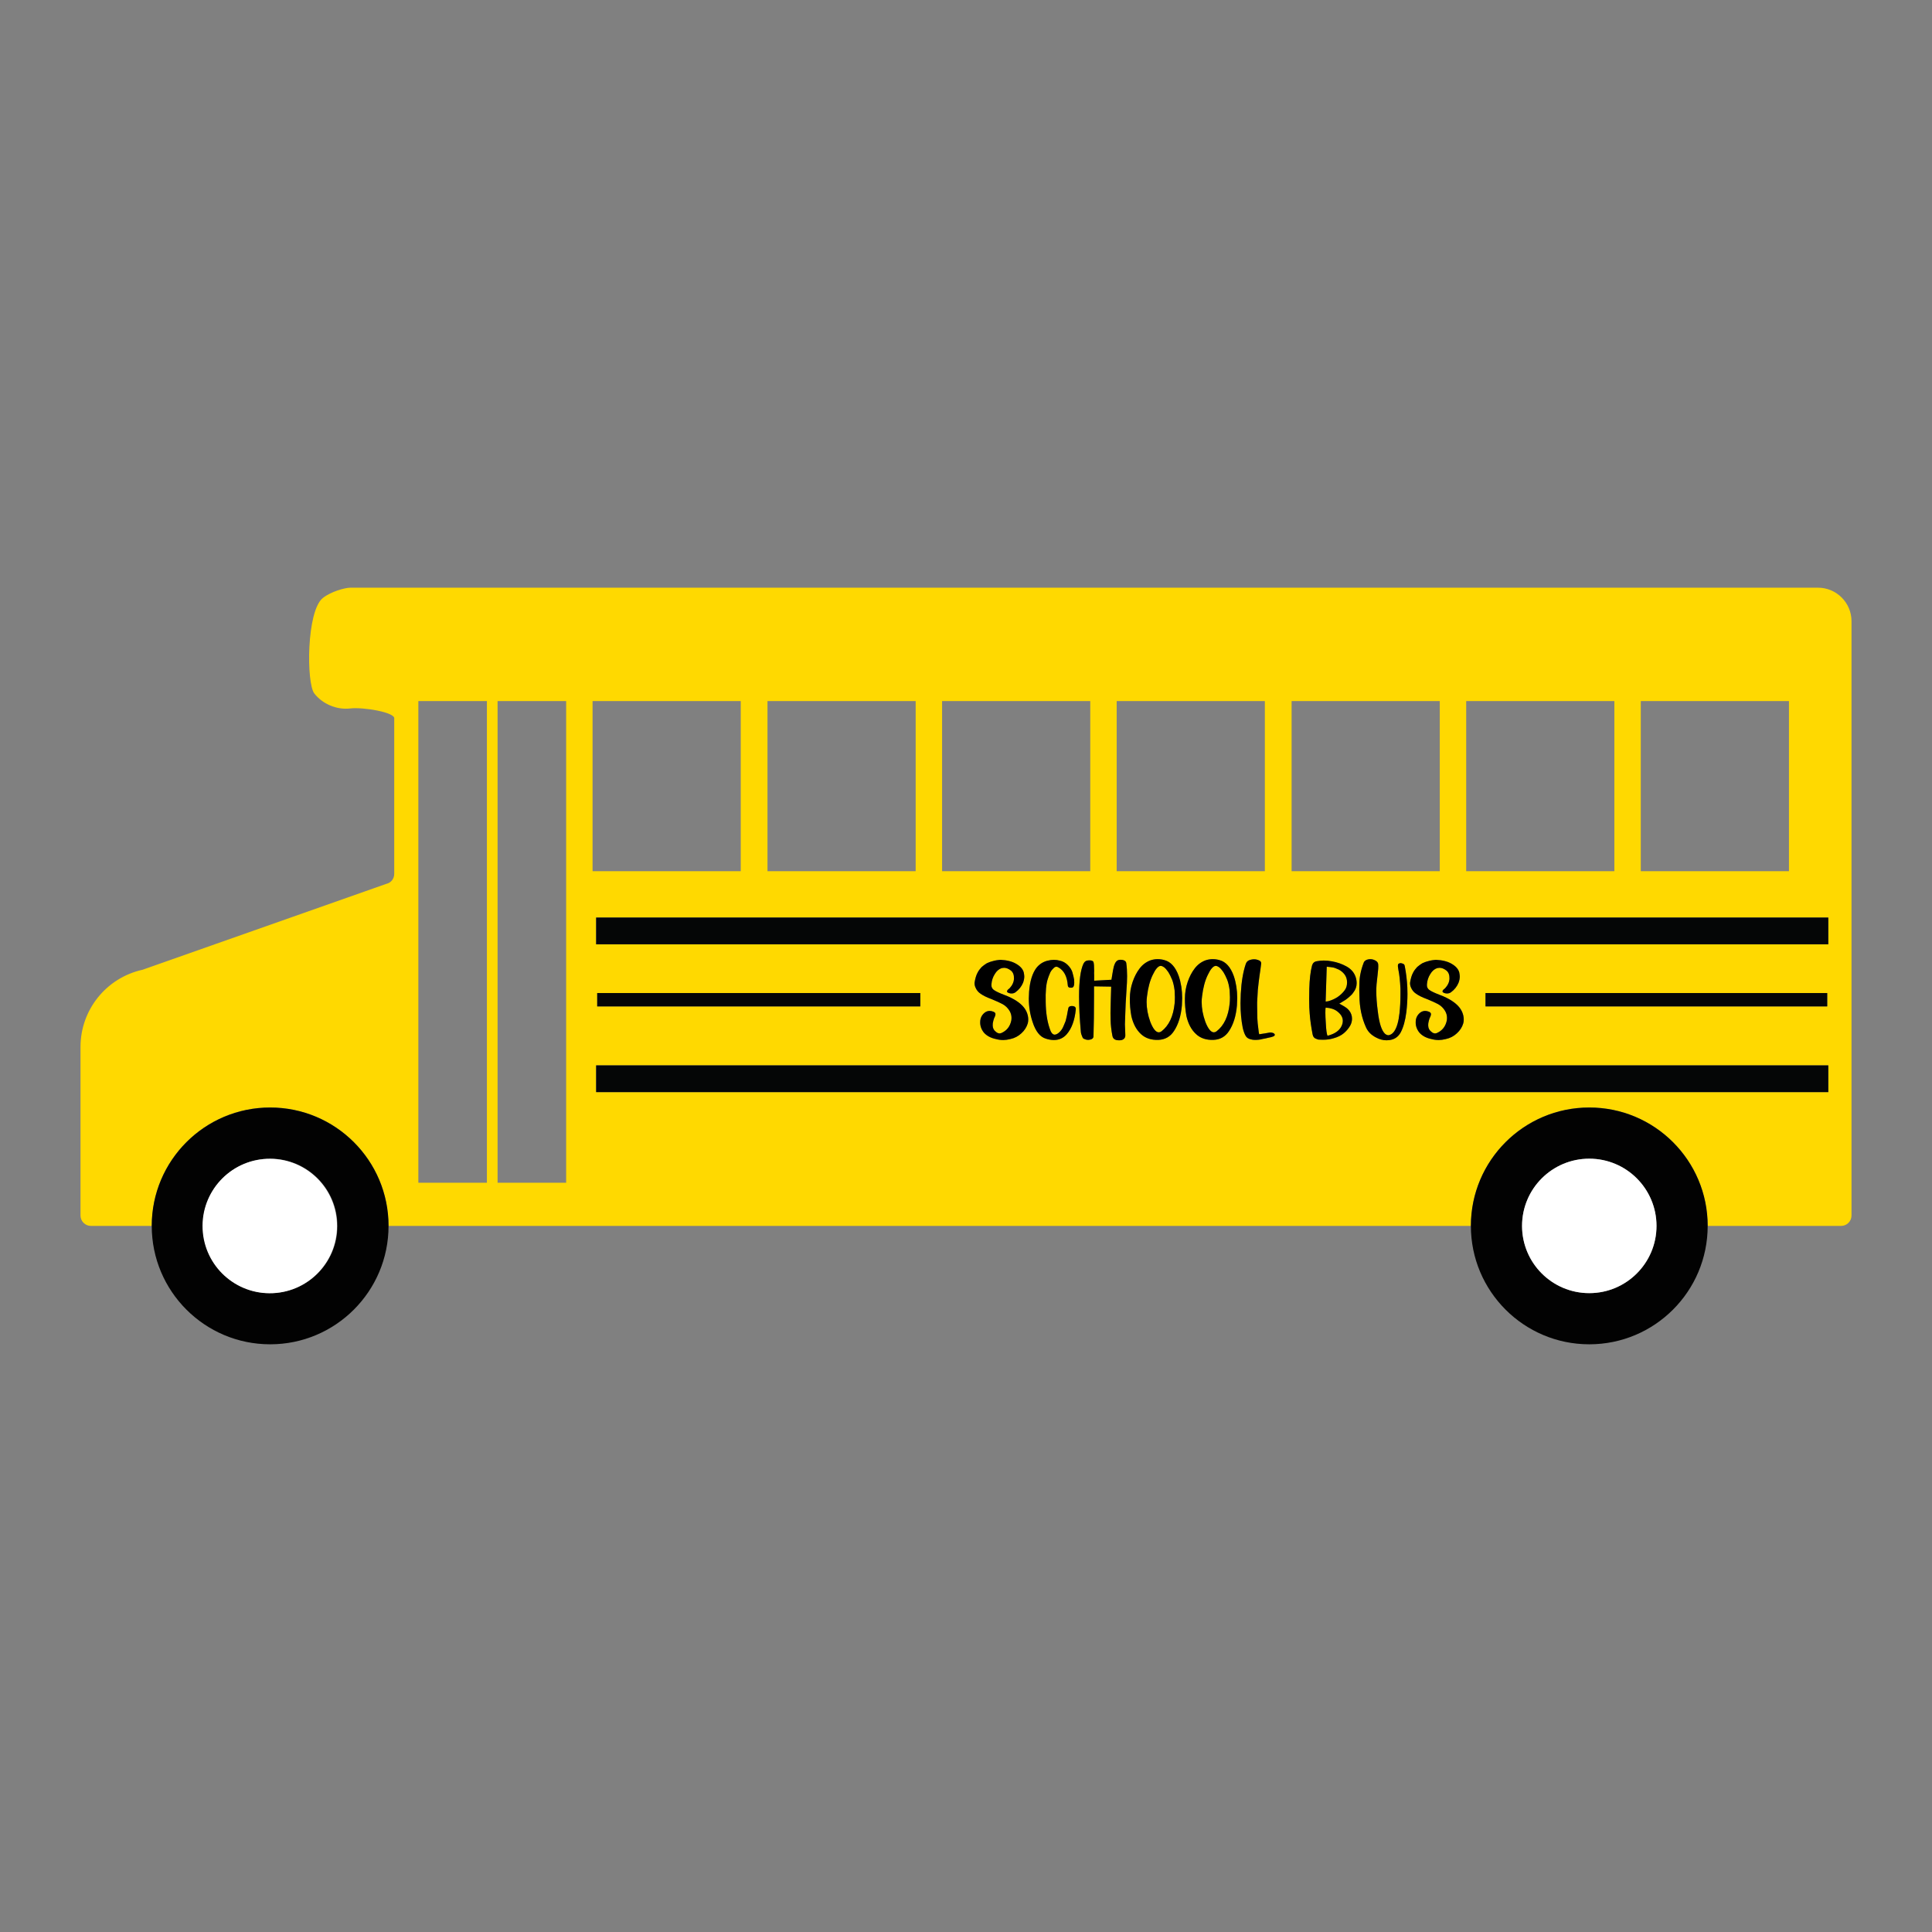 <?xml version="1.0" encoding="utf-8"?>
<!-- Generator: Adobe Illustrator 25.2.2, SVG Export Plug-In . SVG Version: 6.00 Build 0)  -->
<svg version="1.1" id="Layer_1" xmlns="http://www.w3.org/2000/svg" xmlns:xlink="http://www.w3.org/1999/xlink" x="0px" y="0px"
	 viewBox="0 0 864 864" enable-background="new 0 0 864 864" xml:space="preserve">
<rect x="0" y="0" width="864" height="864" fill="#808080" stroke="none"/>
<g>
	<path fill="#FFD900" d="M601.368,442.815c0.696-0.899,1.044-2.067,1.044-3.5c0-1.432-0.409-2.66-1.228-3.684
		c-0.656-0.818-1.474-1.494-2.456-2.026c-1.024-0.45-1.842-0.757-2.456-0.921
		c-0.656-0.123-1.638-0.246-2.947-0.368l-0.491,15.595c0.737-0.082,1.228-0.163,1.474-0.246
		C597.294,446.766,599.649,445.148,601.368,442.815z"/>
	<path fill="#FFD900" d="M592.833,450.612c-0.083,0.328-0.123,1.106-0.123,2.334c0,1.105,0.061,2.558,0.184,4.359
		c0.163,3.316,0.43,5.281,0.798,5.895c3.151-0.819,5.219-2.231,6.201-4.237c0.409-0.818,0.614-1.637,0.614-2.455
		c0-1.555-0.84-2.967-2.517-4.237C596.722,451.288,595.002,450.735,592.833,450.612z"/>
	<path fill="#FFD900" d="M518.234,461.665c0.369,0,0.757-0.143,1.167-0.43c3.356-2.579,5.32-6.733,5.894-12.465
		c0.082-0.654,0.123-1.596,0.123-2.824c0-0.695-0.041-1.698-0.123-3.009c-0.246-1.924-0.614-3.52-1.105-4.789
		c-0.614-1.474-1.188-2.619-1.719-3.438c-0.737-1.064-1.372-1.781-1.904-2.149
		c-0.655-0.449-1.187-0.654-1.596-0.613c-1.105,0.123-2.272,1.495-3.499,4.113
		c-1.228,2.539-2.068,5.691-2.517,9.455c-0.123,0.86-0.184,1.719-0.184,2.579c0,2.865,0.552,5.833,1.658,8.902
		C515.656,460.109,516.924,461.665,518.234,461.665z"/>
	<path fill="#FFD900" d="M542.855,461.665c0.369,0,0.757-0.143,1.167-0.43c3.356-2.579,5.32-6.733,5.894-12.465
		c0.082-0.654,0.123-1.596,0.123-2.824c0-0.695-0.041-1.698-0.123-3.009c-0.246-1.924-0.614-3.52-1.105-4.789
		c-0.614-1.474-1.188-2.619-1.719-3.438c-0.737-1.064-1.372-1.781-1.904-2.149
		c-0.655-0.449-1.187-0.654-1.596-0.613c-1.105,0.123-2.272,1.495-3.499,4.113
		c-1.228,2.539-2.068,5.691-2.517,9.455c-0.123,0.86-0.184,1.719-0.184,2.579c0,2.865,0.552,5.833,1.658,8.902
		C540.276,460.109,541.545,461.665,542.855,461.665z"/>
	<path fill="#FFD900" d="M813.043,262.819H156.707c-2.543,0-8.83,1.808-12.33,4.603
		c-7.352,5.869-7.396,38.1-3.812,42.707c3.514,4.518,9.788,7.446,16.143,6.686
		c5.531-0.661,20.352,1.721,19.594,4.637v69.34c0,2.244-1.496,4.038-3.59,4.487L63.821,433.656
		C47.517,437.246,36,451.605,36,468.208v75.386c0,2.543,2.094,4.637,4.637,4.637h27.223
		c0-29.243,23.706-52.949,52.95-52.949c29.243,0,52.949,23.706,52.95,52.949h2.543h481.482
		c0-29.243,23.706-52.949,52.95-52.949s52.95,23.706,52.95,52.949h59.681c2.543,0,4.637-2.094,4.637-4.637
		V294.828v-17.051C828,269.55,821.269,262.819,813.043,262.819z M733.768,313.525h66.262v76.092h-66.262V313.525z
		 M655.689,313.525h66.262v76.092h-66.262V313.525z M577.611,313.525h66.262v76.092h-66.262V313.525z
		 M499.384,313.525h66.262v76.092h-66.262V313.525z M421.305,313.525h66.262v76.092h-66.262V313.525z
		 M343.227,313.525h66.262v76.092h-66.262V313.525z M217.751,528.936h-30.662V313.525h30.662V528.936z
		 M253.183,528.936h-30.662V313.525h30.662V528.936z M265,313.525h66.262v76.092h-66.262V313.525z
		 M817.626,488.401H266.591v-11.966h551.035V488.401z M267.071,450.074v-5.983h144.49v5.983H267.071z M452.108,434.034
		c-1.065-0.818-2.087-1.228-3.07-1.228c-0.286,0-0.635,0.041-1.044,0.123c-1.269,0.41-2.313,1.31-3.131,2.701
		c-0.86,1.352-1.351,2.846-1.474,4.483c-0.123,1.187,0.286,2.087,1.228,2.701
		c0.818,0.574,2.353,1.289,4.605,2.149c2.005,0.736,3.785,1.617,5.342,2.64c2.211,1.433,3.724,3.07,4.544,4.912
		c0.491,1.146,0.737,2.272,0.737,3.377c0,0.737-0.083,1.351-0.246,1.842c-0.491,1.638-1.433,3.091-2.824,4.359
		c-1.392,1.31-3.05,2.17-4.973,2.579c-1.147,0.287-2.19,0.429-3.131,0.429c-1.147,0-2.232-0.142-3.254-0.429
		c-2.374-0.491-4.196-1.474-5.465-2.947c-1.146-1.474-1.679-3.071-1.596-4.79
		c0.04-1.637,0.675-2.967,1.904-3.99c0.696-0.573,1.474-0.86,2.333-0.86c0.531,0,1.105,0.123,1.719,0.369
		c0.531,0.246,0.818,0.553,0.86,0.921v0.306c0,0.205-0.083,0.513-0.246,0.921
		c-0.286,0.533-0.512,1.126-0.675,1.781c-0.246,0.859-0.348,1.617-0.307,2.271c0.04,1.147,0.491,2.047,1.351,2.702
		c0.573,0.532,1.166,0.798,1.781,0.798c0.163,0,0.368-0.04,0.614-0.123c2.538-1.064,4.072-3.008,4.605-5.833
		c0.04-0.204,0.061-0.532,0.061-0.983c0-1.105-0.287-2.148-0.86-3.131c-0.819-1.351-1.883-2.373-3.193-3.07
		c-1.146-0.613-2.824-1.371-5.035-2.271c-2.006-0.737-3.582-1.514-4.728-2.334
		c-1.065-0.695-1.842-1.658-2.333-2.886c-0.286-0.655-0.409-1.351-0.369-2.088c0.287-1.842,0.716-3.295,1.29-4.359
		c0.286-0.573,0.593-1.065,0.921-1.474c-0.041,0.041,0.286-0.347,0.982-1.167c0.204-0.203,0.593-0.511,1.167-0.921
		l1.105-0.737c0.163-0.081,0.552-0.245,1.166-0.49c0.532-0.204,0.921-0.327,1.167-0.369l1.105-0.307l0.983-0.184
		l0.983-0.123l0.737-0.061c2.865,0.123,5.198,0.717,7,1.781c1.842,1.065,2.967,2.334,3.377,3.807
		c0.163,0.819,0.246,1.433,0.246,1.842c0,0.9-0.184,1.842-0.552,2.824c-0.696,1.679-1.822,3.091-3.377,4.237
		c-0.491,0.368-1.085,0.552-1.781,0.552c-0.655,0-1.249-0.163-1.781-0.491c-0.083-0.081-0.164-0.203-0.245-0.368
		c-0.041-0.082,0-0.225,0.122-0.43l0.246-0.369l0.43-0.369l0.43-0.368c1.228-1.352,1.862-2.784,1.903-4.299
		C453.5,435.999,453.05,434.813,452.108,434.034z M467.642,448.095c0.04,4.585,0.634,8.535,1.781,11.85
		c0.531,1.76,1.248,2.681,2.149,2.763c0.737,0,1.514-0.409,2.333-1.228c0.286-0.286,0.593-0.655,0.921-1.106
		c0.286-0.408,0.553-0.921,0.798-1.535l0.614-1.474c0.204-0.369,0.388-0.941,0.552-1.719l0.368-1.596l0.307-1.719
		c0.204-1.022,0.307-1.514,0.307-1.474c0.04-0.369,0.307-0.654,0.798-0.859c0.368-0.123,0.818-0.143,1.351-0.061
		c0.9,0.164,1.289,0.696,1.167,1.596c-0.491,4.789-1.842,8.453-4.052,10.99c-1.515,1.719-3.418,2.578-5.71,2.578
		c-1.188,0-2.395-0.203-3.623-0.613c-2.62-0.778-4.605-3.295-5.956-7.553c-1.105-3.316-1.658-6.793-1.658-10.437
		c0-0.614,0.04-1.617,0.123-3.009c0.369-4.666,1.452-8.207,3.254-10.623c1.269-1.596,2.865-2.66,4.789-3.193
		c1.146-0.286,2.149-0.43,3.009-0.43c0.941,0,1.842,0.123,2.701,0.369c1.351,0.287,2.538,0.943,3.561,1.965
		c0.983,0.982,1.658,2.026,2.026,3.131c0.409,1.474,0.676,2.599,0.799,3.377c0.04,0.328,0.061,0.778,0.061,1.351
		c0,0.574-0.061,1.044-0.184,1.412c-0.123,0.451-0.41,0.737-0.86,0.86h-0.921
		c-0.574-0.123-0.881-0.45-0.921-0.983c-0.287-4.052-1.719-6.773-4.298-8.166
		c-0.328-0.163-0.594-0.245-0.798-0.245c-0.451,0-0.901,0.245-1.351,0.736c-0.778,0.737-1.311,1.515-1.596,2.334
		c-0.328,0.736-0.635,1.556-0.921,2.455C467.827,440.052,467.52,443.47,467.642,448.095z M489.316,436.183v2.395
		l7.736-0.43l0.369-2.272c0.245-1.555,0.47-2.742,0.675-3.56c0.327-1.146,0.716-1.944,1.166-2.395
		c0.491-0.573,1.33-0.799,2.518-0.676c1.146,0.164,1.781,0.656,1.903,1.474c0.246,1.719,0.369,3.664,0.369,5.833
		c0,1.719-0.103,3.951-0.307,6.693c-0.287,4.298-0.451,7.511-0.491,9.64l-0.184,5.219
		c0,0.573,0.04,1.556,0.123,2.947l0.061,1.965c0,1.065-0.533,1.76-1.596,2.087
		c-0.246,0.083-0.614,0.123-1.105,0.123c-0.574,0-1.024-0.04-1.351-0.123c-0.983-0.245-1.556-0.859-1.719-1.841
		c-0.491-2.538-0.758-4.891-0.798-7.061c-0.041-0.655-0.061-1.698-0.061-3.131c0-1.023,0.04-2.844,0.123-5.465
		l0.184-6.386l-7.49-0.123h-0.184v4.359c0,4.053-0.021,7.328-0.061,9.824l-0.184,8.351
		c-0.083,0.656-0.574,1.086-1.474,1.29c-0.491,0.083-0.798,0.122-0.921,0.122c-0.574,0-1.105-0.122-1.596-0.368
		c-0.451-0.123-0.758-0.389-0.921-0.799c-0.451-0.982-0.696-1.801-0.737-2.455
		c-0.532-5.854-0.798-11.113-0.798-15.78c0-6.999,0.654-11.89,1.965-14.675c0.491-0.982,1.268-1.474,2.333-1.474
		c1.187-0.082,1.903,0.164,2.149,0.737c0.204,0.613,0.307,1.965,0.307,4.052
		C489.275,434.772,489.275,435.407,489.316,436.183z M505.279,446.56c0-2.579,0.409-5.055,1.228-7.43
		c0.818-2.373,1.862-4.379,3.131-6.017c1.268-1.678,2.865-2.886,4.789-3.623c1.064-0.369,2.149-0.552,3.254-0.552
		c1.064,0,2.087,0.143,3.07,0.429c2.825,0.737,4.952,3.111,6.386,7.123c1.023,3.03,1.535,6.304,1.535,9.824
		c0,0.736-0.041,1.842-0.123,3.316c-0.41,4.707-1.596,8.535-3.561,11.482c-1.638,2.497-3.951,3.807-6.938,3.929
		c-3.235,0.123-5.854-0.756-7.859-2.64c-2.047-1.924-3.46-4.584-4.237-7.982
		C505.464,451.678,505.238,449.057,505.279,446.56z M529.9,446.56c0-2.579,0.409-5.055,1.228-7.43
		c0.818-2.373,1.862-4.379,3.131-6.017c1.268-1.678,2.864-2.886,4.789-3.623c1.064-0.369,2.149-0.552,3.254-0.552
		c1.064,0,2.087,0.143,3.07,0.429c2.825,0.737,4.952,3.111,6.386,7.123c1.023,3.03,1.535,6.304,1.535,9.824
		c0,0.736-0.041,1.842-0.123,3.316c-0.41,4.707-1.596,8.535-3.561,11.482c-1.638,2.497-3.951,3.807-6.938,3.929
		c-3.235,0.123-5.854-0.756-7.859-2.64c-2.047-1.924-3.46-4.584-4.237-7.982
		C530.084,451.678,529.858,449.057,529.9,446.56z M562.195,449.815c0,1.515,0.02,2.743,0.061,3.684
		c0,1.392,0.061,2.763,0.184,4.113c0.082,0.9,0.246,2.252,0.491,4.053l0.184,0.859l2.456-0.369l2.087-0.369
		l0.43-0.06c0.368,0,0.737,0.06,1.105,0.183c0.532,0.164,0.839,0.451,0.921,0.86
		c-0.041,0.246-0.226,0.471-0.552,0.675l-1.105,0.369l-1.412,0.307l-1.29,0.307l-1.044,0.184l-1.044,0.246
		c0.04,0-0.267,0.041-0.921,0.123c-0.287,0.04-0.594,0.06-0.921,0.06h-0.737c-0.409,0-0.697-0.02-0.86-0.06
		l-0.86-0.184c-1.105-0.246-1.883-0.778-2.333-1.596c-0.491-0.819-0.921-2.026-1.289-3.623
		c-0.656-3.316-0.983-6.959-0.983-10.929c0-0.9,0.04-2.334,0.123-4.299c0.286-5.362,1.044-9.824,2.272-13.385
		c0.327-0.941,1.064-1.535,2.21-1.781c0.491-0.122,0.983-0.183,1.474-0.183c0.573,0,1.084,0.082,1.536,0.245
		c1.228,0.328,1.759,0.943,1.596,1.842l-0.307,2.457l-0.43,2.947l-0.368,2.886l-0.369,3.377l-0.184,3.316
		C562.195,447.625,562.154,448.873,562.195,449.815z M602.719,451.227c1.022,0.982,1.637,2.129,1.842,3.438
		c0.04,0.246,0.061,0.573,0.061,0.982c0,0.983-0.245,1.945-0.737,2.886c-0.655,1.229-1.596,2.375-2.824,3.438
		c-1.228,1.065-2.846,1.863-4.851,2.395c-1.392,0.41-2.927,0.614-4.605,0.614c-0.819,0-1.433-0.02-1.842-0.061
		c-0.205,0-0.491-0.082-0.86-0.246c-1.065-0.286-1.699-0.983-1.904-2.088c-0.655-3.397-1.085-6.467-1.289-9.21
		c-0.164-1.596-0.246-3.786-0.246-6.57c0-1.965,0.02-3.5,0.061-4.606c0.123-4.338,0.531-7.818,1.228-10.437
		c0.327-1.105,1.044-1.739,2.149-1.904c1.105-0.204,2.128-0.307,3.07-0.307c1.187,0,2.435,0.123,3.745,0.369
		c2.292,0.41,4.441,1.166,6.447,2.272c2.292,1.269,3.724,3.091,4.298,5.464c0.163,0.656,0.246,1.31,0.246,1.965
		c0,1.556-0.471,2.927-1.412,4.114c-0.328,0.49-0.594,0.839-0.798,1.044l-0.983,0.921l-0.86,0.737l-0.983,0.736
		c-0.451,0.287-0.758,0.471-0.921,0.553l-0.983,0.614l-0.86,0.49C600.754,449.774,602.022,450.572,602.719,451.227z
		 M616.165,452.27c0.614,5.281,1.698,8.637,3.254,10.07c0.531,0.41,1.023,0.614,1.474,0.614
		c0.246,0,0.491-0.061,0.737-0.184c0.696-0.246,1.33-0.778,1.904-1.596c1.146-1.678,1.924-4.379,2.333-8.105
		c0.286-2.62,0.43-5.362,0.43-8.228v-2.641c-0.164-3.519-0.471-6.344-0.921-8.472l-0.184-1.229
		c-0.041-0.123-0.061-0.306-0.061-0.552c0-0.204,0.04-0.47,0.123-0.799c0.369-0.286,0.737-0.43,1.105-0.43
		c0.286,0,0.675,0.103,1.166,0.307c0.369,0.164,0.593,0.471,0.675,0.921c0.614,3.111,1.003,6.304,1.167,9.578
		l0.061,3.008c0,2.498-0.164,5.179-0.491,8.043c-0.491,3.807-1.331,6.837-2.517,9.088
		c-1.065,1.964-2.682,3.111-4.851,3.438c-0.655,0.083-1.146,0.123-1.474,0.123c-1.638,0-3.234-0.429-4.789-1.289
		c-2.047-1.064-3.5-2.517-4.36-4.359c-1.964-4.257-2.968-9.067-3.008-14.429c-0.083-1.924-0.083-3.623,0-5.096
		c0-1.514,0.143-2.987,0.43-4.421c0.327-1.677,0.798-3.315,1.412-4.912c0.286-0.941,1.044-1.514,2.272-1.718
		c0.163-0.04,0.409-0.061,0.737-0.061c0.818,0,1.617,0.225,2.395,0.675c0.737,0.41,1.125,0.983,1.167,1.719
		c0.082,1.023-0.021,2.641-0.307,4.851c-0.287,2.334-0.43,3.644-0.43,3.93c-0.083,1.146-0.123,2.148-0.123,3.008
		C615.49,445.906,615.715,448.954,616.165,452.27z M646.864,434.034c-1.065-0.818-2.087-1.228-3.07-1.228
		c-0.287,0-0.635,0.041-1.044,0.123c-1.269,0.41-2.313,1.31-3.131,2.701c-0.86,1.352-1.351,2.846-1.474,4.483
		c-0.123,1.187,0.286,2.087,1.228,2.701c0.818,0.574,2.353,1.289,4.605,2.149c2.005,0.736,3.785,1.617,5.342,2.64
		c2.211,1.433,3.724,3.07,4.544,4.912c0.491,1.146,0.737,2.272,0.737,3.377c0,0.737-0.083,1.351-0.246,1.842
		c-0.491,1.638-1.433,3.091-2.824,4.359c-1.392,1.31-3.05,2.17-4.973,2.579c-1.147,0.287-2.19,0.429-3.131,0.429
		c-1.147,0-2.232-0.142-3.254-0.429c-2.374-0.491-4.196-1.474-5.465-2.947c-1.146-1.474-1.679-3.071-1.596-4.79
		c0.04-1.637,0.675-2.967,1.904-3.99c0.695-0.573,1.474-0.86,2.333-0.86c0.531,0,1.105,0.123,1.719,0.369
		c0.531,0.246,0.818,0.553,0.86,0.921v0.306c0,0.205-0.083,0.513-0.246,0.921
		c-0.286,0.533-0.512,1.126-0.675,1.781c-0.246,0.859-0.348,1.617-0.307,2.271c0.04,1.147,0.491,2.047,1.351,2.702
		c0.573,0.532,1.166,0.798,1.781,0.798c0.163,0,0.368-0.04,0.614-0.123c2.538-1.064,4.073-3.008,4.605-5.833
		c0.04-0.204,0.061-0.532,0.061-0.983c0-1.105-0.287-2.148-0.86-3.131c-0.819-1.351-1.883-2.373-3.193-3.07
		c-1.146-0.613-2.824-1.371-5.035-2.271c-2.006-0.737-3.582-1.514-4.728-2.334
		c-1.065-0.695-1.842-1.658-2.333-2.886c-0.286-0.655-0.409-1.351-0.369-2.088c0.287-1.842,0.716-3.295,1.29-4.359
		c0.286-0.573,0.593-1.065,0.921-1.474c-0.041,0.041,0.286-0.347,0.982-1.167c0.204-0.203,0.593-0.511,1.167-0.921
		l1.105-0.737c0.163-0.081,0.552-0.245,1.166-0.49c0.532-0.204,0.921-0.327,1.167-0.369l1.105-0.307l0.983-0.184
		l0.983-0.123l0.737-0.061c2.865,0.123,5.198,0.717,7,1.781c1.842,1.065,2.967,2.334,3.377,3.807
		c0.163,0.819,0.246,1.433,0.246,1.842c0,0.9-0.184,1.842-0.552,2.824c-0.696,1.679-1.822,3.091-3.377,4.237
		c-0.491,0.368-1.085,0.552-1.781,0.552c-0.655,0-1.249-0.163-1.781-0.491c-0.083-0.081-0.164-0.203-0.245-0.368
		c-0.041-0.082,0-0.225,0.122-0.43l0.246-0.369l0.43-0.369l0.43-0.368c1.228-1.352,1.862-2.784,1.903-4.299
		C648.256,435.999,647.806,434.813,646.864,434.034z M664.323,450.074v-5.983h152.823v5.983H664.323z M817.626,422.298
		H266.591v-11.966h551.035V422.298z"/>
	<path fill="#020202" d="M120.809,495.282c-29.243,0-52.95,23.706-52.95,52.949v0
		c0,29.243,23.706,52.95,52.95,52.95c29.243,0,52.95-23.706,52.95-52.95v-0
		C173.758,518.988,150.052,495.282,120.809,495.282z M150.874,548.231c0,16.604-13.46,30.064-30.065,30.064
		c-16.604,0-30.065-13.46-30.065-30.064s13.46-30.064,30.065-30.064
		C137.413,518.167,150.874,531.627,150.874,548.231z"/>
	
		<ellipse transform="matrix(0.999 -0.045 0.045 0.999 -24.719 6.037)" fill="#FFFFFF" cx="120.809" cy="548.231" rx="30.065" ry="30.064"/>
	<path fill="#020202" d="M710.733,495.282c-29.243,0-52.95,23.706-52.95,52.949v0
		c0,29.243,23.706,52.95,52.95,52.95s52.95-23.706,52.95-52.95v-0
		C763.683,518.988,739.976,495.282,710.733,495.282z M740.798,548.231c0,16.604-13.46,30.064-30.065,30.064
		s-30.065-13.46-30.065-30.064s13.46-30.064,30.065-30.064S740.798,531.627,740.798,548.231z"/>
	<circle fill="#FFFFFF" cx="710.733" cy="548.231" r="30.064"/>
	<rect x="266.591" y="476.435" fill="#050606" width="551.035" height="11.966"/>
	<rect x="266.591" y="410.333" fill="#050606" width="551.035" height="11.966"/>
	<rect x="267.071" y="444.091" fill="#050606" width="144.49" height="5.983"/>
	<rect x="664.323" y="444.091" fill="#050606" width="152.823" height="5.983"/>
	<path d="M451.126,442.262l-0.43,0.369l-0.246,0.369c-0.122,0.205-0.164,0.348-0.122,0.43
		c0.082,0.164,0.163,0.287,0.245,0.368c0.532,0.328,1.125,0.491,1.781,0.491c0.696,0,1.29-0.184,1.781-0.552
		c1.555-1.146,2.681-2.558,3.377-4.237c0.368-0.982,0.552-1.924,0.552-2.824c0-0.409-0.083-1.023-0.246-1.842
		c-0.409-1.474-1.535-2.742-3.377-3.807c-1.802-1.064-4.135-1.658-7-1.781l-0.737,0.061l-0.983,0.123
		l-0.983,0.184l-1.105,0.307c-0.246,0.041-0.635,0.164-1.167,0.369c-0.614,0.246-1.004,0.41-1.166,0.49
		l-1.105,0.737c-0.574,0.41-0.962,0.717-1.167,0.921c-0.696,0.82-1.023,1.209-0.982,1.167
		c-0.328,0.409-0.635,0.9-0.921,1.474c-0.574,1.065-1.003,2.517-1.29,4.359
		c-0.04,0.737,0.083,1.433,0.369,2.088c0.491,1.228,1.268,2.191,2.333,2.886c1.146,0.82,2.722,1.596,4.728,2.334
		c2.211,0.9,3.889,1.658,5.035,2.271c1.31,0.697,2.373,1.719,3.193,3.07c0.573,0.983,0.86,2.026,0.86,3.131
		c0,0.451-0.021,0.778-0.061,0.983c-0.532,2.824-2.067,4.769-4.605,5.833c-0.246,0.083-0.451,0.123-0.614,0.123
		c-0.614,0-1.208-0.266-1.781-0.798c-0.86-0.655-1.311-1.555-1.351-2.702c-0.041-0.654,0.061-1.412,0.307-2.271
		c0.163-0.655,0.389-1.248,0.675-1.781c0.163-0.409,0.246-0.716,0.246-0.921v-0.306
		c-0.041-0.369-0.328-0.676-0.86-0.921c-0.614-0.246-1.188-0.369-1.719-0.369c-0.86,0-1.638,0.287-2.333,0.86
		c-1.228,1.023-1.863,2.354-1.904,3.99c-0.083,1.719,0.45,3.316,1.596,4.79
		c1.269,1.474,3.091,2.455,5.465,2.947c1.022,0.287,2.107,0.429,3.254,0.429c0.941,0,1.985-0.142,3.131-0.429
		c1.923-0.409,3.581-1.269,4.973-2.579c1.391-1.268,2.333-2.721,2.824-4.359c0.163-0.491,0.246-1.105,0.246-1.842
		c0-1.105-0.246-2.231-0.737-3.377c-0.819-1.842-2.333-3.479-4.544-4.912c-1.556-1.022-3.336-1.904-5.342-2.64
		c-2.252-0.86-3.787-1.575-4.605-2.149c-0.942-0.614-1.351-1.514-1.228-2.701
		c0.123-1.637,0.614-3.131,1.474-4.483c0.818-1.391,1.862-2.291,3.131-2.701c0.409-0.082,0.757-0.123,1.044-0.123
		c0.983,0,2.005,0.41,3.07,1.228c0.941,0.778,1.391,1.965,1.351,3.561c-0.041,1.515-0.675,2.947-1.903,4.299
		L451.126,442.262z"/>
	<path d="M469.485,435.386c0.286-0.819,0.818-1.596,1.596-2.334c0.45-0.491,0.9-0.736,1.351-0.736
		c0.204,0,0.47,0.082,0.798,0.245c2.579,1.393,4.011,4.114,4.298,8.166c0.04,0.533,0.347,0.86,0.921,0.983
		h0.921c0.45-0.123,0.737-0.409,0.86-0.86c0.123-0.368,0.184-0.838,0.184-1.412c0-0.572-0.021-1.022-0.061-1.351
		c-0.123-0.778-0.39-1.903-0.799-3.377c-0.368-1.105-1.044-2.149-2.026-3.131c-1.024-1.022-2.21-1.678-3.561-1.965
		c-0.86-0.246-1.76-0.369-2.701-0.369c-0.86,0-1.863,0.144-3.009,0.43c-1.924,0.533-3.521,1.596-4.789,3.193
		c-1.802,2.416-2.886,5.956-3.254,10.623c-0.083,1.392-0.123,2.394-0.123,3.009c0,3.644,0.553,7.122,1.658,10.437
		c1.351,4.258,3.336,6.775,5.956,7.553c1.228,0.41,2.435,0.613,3.623,0.613c2.292,0,4.195-0.859,5.71-2.578
		c2.21-2.537,3.561-6.201,4.052-10.99c0.122-0.9-0.267-1.432-1.167-1.596
		c-0.532-0.082-0.983-0.061-1.351,0.061c-0.491,0.205-0.758,0.49-0.798,0.859c0-0.04-0.103,0.451-0.307,1.474
		l-0.307,1.719l-0.368,1.596c-0.164,0.778-0.348,1.351-0.552,1.719l-0.614,1.474
		c-0.245,0.614-0.512,1.127-0.798,1.535c-0.328,0.451-0.635,0.82-0.921,1.106
		c-0.819,0.819-1.596,1.228-2.333,1.228c-0.901-0.082-1.617-1.002-2.149-2.763
		c-1.147-3.316-1.74-7.266-1.781-11.85c-0.123-4.625,0.184-8.043,0.921-10.254
		C468.85,436.942,469.156,436.122,469.485,435.386z"/>
	<path d="M489.009,430.228c-0.246-0.573-0.962-0.819-2.149-0.737c-1.065,0-1.842,0.491-2.333,1.474
		c-1.311,2.785-1.965,7.676-1.965,14.675c0,4.667,0.266,9.927,0.798,15.78c0.04,0.655,0.286,1.474,0.737,2.455
		c0.163,0.41,0.47,0.676,0.921,0.799c0.491,0.246,1.023,0.368,1.596,0.368c0.123,0,0.43-0.039,0.921-0.122
		c0.9-0.204,1.391-0.634,1.474-1.29l0.184-8.351c0.04-2.496,0.061-5.771,0.061-9.824v-4.359h0.184l7.49,0.123
		l-0.184,6.386c-0.083,2.621-0.123,4.442-0.123,5.465c0,1.433,0.02,2.477,0.061,3.131
		c0.04,2.17,0.307,4.523,0.798,7.061c0.163,0.982,0.737,1.596,1.719,1.841c0.327,0.083,0.777,0.123,1.351,0.123
		c0.491,0,0.86-0.04,1.105-0.123c1.064-0.326,1.596-1.022,1.596-2.087l-0.061-1.965
		c-0.083-1.391-0.123-2.374-0.123-2.947l0.184-5.219c0.04-2.128,0.204-5.342,0.491-9.64
		c0.204-2.742,0.307-4.973,0.307-6.693c0-2.169-0.123-4.114-0.369-5.833c-0.123-0.818-0.758-1.309-1.903-1.474
		c-1.187-0.123-2.026,0.103-2.518,0.676c-0.451,0.451-0.839,1.249-1.166,2.395c-0.205,0.819-0.43,2.005-0.675,3.56
		l-0.369,2.272l-7.736,0.43v-2.395c-0.041-0.777-0.041-1.412,0-1.904
		C489.316,432.193,489.214,430.841,489.009,430.228z"/>
	<path d="M518.051,465.041c2.987-0.122,5.3-1.432,6.938-3.929c1.965-2.947,3.151-6.774,3.561-11.482
		c0.082-1.474,0.123-2.579,0.123-3.316c0-3.52-0.513-6.794-1.535-9.824c-1.433-4.012-3.561-6.386-6.386-7.123
		c-0.983-0.286-2.006-0.429-3.07-0.429c-1.105,0-2.19,0.183-3.254,0.552c-1.925,0.737-3.521,1.945-4.789,3.623
		c-1.27,1.638-2.313,3.644-3.131,6.017c-0.819,2.375-1.228,4.851-1.228,7.43
		c-0.041,2.497,0.184,5.117,0.675,7.859c0.777,3.398,2.19,6.058,4.237,7.982
		C512.197,464.285,514.816,465.164,518.051,465.041z M512.954,445.516c0.45-3.765,1.289-6.916,2.517-9.455
		c1.228-2.619,2.395-3.99,3.499-4.113c0.409-0.04,0.941,0.164,1.596,0.613c0.532,0.369,1.167,1.086,1.904,2.149
		c0.531,0.82,1.105,1.965,1.719,3.438c0.491,1.269,0.86,2.865,1.105,4.789c0.082,1.31,0.123,2.313,0.123,3.009
		c0,1.228-0.041,2.17-0.123,2.824c-0.574,5.732-2.538,9.885-5.894,12.465c-0.41,0.287-0.798,0.43-1.167,0.43
		c-1.31,0-2.579-1.556-3.807-4.667c-1.105-3.07-1.658-6.037-1.658-8.902
		C512.77,447.235,512.832,446.376,512.954,445.516z"/>
	<path d="M542.671,465.041c2.987-0.122,5.3-1.432,6.938-3.929c1.965-2.947,3.151-6.774,3.561-11.482
		c0.082-1.474,0.123-2.579,0.123-3.316c0-3.52-0.513-6.794-1.535-9.824c-1.433-4.012-3.561-6.386-6.386-7.123
		c-0.983-0.286-2.006-0.429-3.07-0.429c-1.105,0-2.19,0.183-3.254,0.552c-1.925,0.737-3.521,1.945-4.789,3.623
		c-1.27,1.638-2.313,3.644-3.131,6.017c-0.819,2.375-1.228,4.851-1.228,7.43
		c-0.041,2.497,0.184,5.117,0.675,7.859c0.777,3.398,2.19,6.058,4.237,7.982
		C536.817,464.285,539.437,465.164,542.671,465.041z M537.575,445.516c0.45-3.765,1.289-6.916,2.517-9.455
		c1.228-2.619,2.395-3.99,3.499-4.113c0.409-0.04,0.941,0.164,1.596,0.613c0.532,0.369,1.167,1.086,1.904,2.149
		c0.531,0.82,1.105,1.965,1.719,3.438c0.491,1.269,0.86,2.865,1.105,4.789c0.082,1.31,0.123,2.313,0.123,3.009
		c0,1.228-0.041,2.17-0.123,2.824c-0.574,5.732-2.538,9.885-5.894,12.465c-0.41,0.287-0.798,0.43-1.167,0.43
		c-1.31,0-2.579-1.556-3.807-4.667c-1.105-3.07-1.658-6.037-1.658-8.902
		C537.39,447.235,537.452,446.376,537.575,445.516z"/>
	<path d="M562.502,442.753l0.369-3.377l0.368-2.886l0.43-2.947l0.307-2.457c0.163-0.899-0.369-1.514-1.596-1.842
		c-0.451-0.163-0.962-0.245-1.536-0.245c-0.491,0-0.982,0.061-1.474,0.183c-1.146,0.246-1.883,0.84-2.21,1.781
		c-1.228,3.561-1.986,8.023-2.272,13.385c-0.083,1.965-0.123,3.398-0.123,4.299c0,3.97,0.327,7.613,0.983,10.929
		c0.368,1.596,0.798,2.804,1.289,3.623c0.45,0.819,1.228,1.351,2.333,1.596l0.86,0.184
		c0.163,0.04,0.45,0.06,0.86,0.06h0.737c0.327,0,0.634-0.02,0.921-0.06
		c0.654-0.082,0.961-0.123,0.921-0.123l1.044-0.246l1.044-0.184l1.29-0.307l1.412-0.307l1.105-0.369
		c0.327-0.203,0.511-0.429,0.552-0.675c-0.083-0.409-0.389-0.696-0.921-0.86c-0.368-0.123-0.737-0.183-1.105-0.183
		l-0.43,0.06l-2.087,0.369l-2.456,0.369l-0.184-0.859c-0.246-1.801-0.41-3.152-0.491-4.053
		c-0.122-1.351-0.184-2.721-0.184-4.113c-0.041-0.942-0.061-2.17-0.061-3.684c-0.041-0.942,0-2.19,0.123-3.746
		L562.502,442.753z"/>
	<path d="M600.754,447.727c0.163-0.082,0.47-0.266,0.921-0.553l0.983-0.736l0.86-0.737l0.983-0.921
		c0.204-0.204,0.47-0.553,0.798-1.044c0.941-1.187,1.412-2.558,1.412-4.114c0-0.655-0.083-1.309-0.246-1.965
		c-0.574-2.373-2.006-4.195-4.298-5.464c-2.006-1.106-4.155-1.862-6.447-2.272c-1.31-0.246-2.559-0.369-3.745-0.369
		c-0.942,0-1.965,0.103-3.07,0.307c-1.105,0.164-1.822,0.799-2.149,1.904c-0.696,2.62-1.105,6.099-1.228,10.437
		c-0.041,1.106-0.061,2.641-0.061,4.606c0,2.784,0.082,4.973,0.246,6.57c0.204,2.743,0.634,5.812,1.289,9.21
		c0.204,1.105,0.839,1.802,1.904,2.088c0.368,0.164,0.654,0.246,0.86,0.246c0.408,0.041,1.022,0.061,1.842,0.061
		c1.678,0,3.213-0.204,4.605-0.614c2.005-0.532,3.622-1.329,4.851-2.395c1.228-1.064,2.169-2.21,2.824-3.438
		c0.491-0.941,0.737-1.903,0.737-2.886c0-0.409-0.021-0.736-0.061-0.982c-0.205-1.309-0.819-2.457-1.842-3.438
		c-0.697-0.655-1.965-1.452-3.807-2.395l0.86-0.49L600.754,447.727z M600.508,456.507
		c0,0.819-0.205,1.638-0.614,2.455c-0.983,2.006-3.05,3.418-6.201,4.237c-0.369-0.614-0.635-2.579-0.798-5.895
		c-0.123-1.801-0.184-3.254-0.184-4.359c0-1.228,0.04-2.005,0.123-2.334c2.169,0.123,3.888,0.676,5.158,1.658
		C599.669,453.54,600.508,454.952,600.508,456.507z M594.307,447.665c-0.246,0.083-0.737,0.164-1.474,0.246
		l0.491-15.595c1.31,0.122,2.292,0.245,2.947,0.368c0.614,0.164,1.432,0.471,2.456,0.921
		c0.982,0.532,1.8,1.208,2.456,2.026c0.818,1.024,1.228,2.252,1.228,3.684c0,1.433-0.348,2.6-1.044,3.5
		C599.649,445.148,597.294,446.766,594.307,447.665z"/>
	<path d="M616.042,436.183c0.286-2.21,0.389-3.827,0.307-4.851c-0.041-0.736-0.43-1.309-1.167-1.719
		c-0.778-0.45-1.576-0.675-2.395-0.675c-0.328,0-0.574,0.021-0.737,0.061c-1.228,0.204-1.986,0.777-2.272,1.718
		c-0.614,1.597-1.085,3.235-1.412,4.912c-0.287,1.434-0.43,2.908-0.43,4.421c-0.083,1.474-0.083,3.173,0,5.096
		c0.04,5.362,1.044,10.171,3.008,14.429c0.86,1.842,2.312,3.296,4.36,4.359
		c1.555,0.86,3.151,1.289,4.789,1.289c0.327,0,0.818-0.04,1.474-0.123c2.169-0.326,3.786-1.474,4.851-3.438
		c1.187-2.251,2.026-5.281,2.517-9.088c0.327-2.864,0.491-5.546,0.491-8.043l-0.061-3.008
		c-0.164-3.274-0.552-6.467-1.167-9.578c-0.083-0.45-0.307-0.757-0.675-0.921
		c-0.491-0.204-0.881-0.307-1.166-0.307c-0.369,0-0.737,0.144-1.105,0.43c-0.083,0.328-0.123,0.594-0.123,0.799
		c0,0.246,0.02,0.429,0.061,0.552l0.184,1.229c0.45,2.128,0.757,4.953,0.921,8.472v2.641
		c0,2.865-0.144,5.608-0.43,8.228c-0.409,3.725-1.187,6.427-2.333,8.105c-0.574,0.819-1.208,1.351-1.904,1.596
		c-0.245,0.123-0.491,0.184-0.737,0.184c-0.451,0-0.942-0.204-1.474-0.614c-1.556-1.432-2.64-4.789-3.254-10.07
		c-0.451-3.316-0.675-6.364-0.675-9.148c0-0.86,0.04-1.862,0.123-3.008
		C615.613,439.827,615.756,438.517,616.042,436.183z"/>
	<path d="M645.882,442.262l-0.43,0.369l-0.246,0.369c-0.122,0.205-0.164,0.348-0.122,0.43
		c0.082,0.164,0.163,0.287,0.245,0.368c0.532,0.328,1.125,0.491,1.781,0.491c0.696,0,1.29-0.184,1.781-0.552
		c1.555-1.146,2.681-2.558,3.377-4.237c0.368-0.982,0.552-1.924,0.552-2.824c0-0.409-0.083-1.023-0.246-1.842
		c-0.409-1.474-1.535-2.742-3.377-3.807c-1.802-1.064-4.135-1.658-7-1.781l-0.737,0.061l-0.983,0.123
		l-0.983,0.184l-1.105,0.307c-0.246,0.041-0.635,0.164-1.167,0.369c-0.614,0.246-1.004,0.41-1.166,0.49
		l-1.105,0.737c-0.574,0.41-0.962,0.717-1.167,0.921c-0.696,0.82-1.023,1.209-0.982,1.167
		c-0.328,0.409-0.635,0.9-0.921,1.474c-0.574,1.065-1.003,2.517-1.29,4.359
		c-0.04,0.737,0.083,1.433,0.369,2.088c0.491,1.228,1.268,2.191,2.333,2.886c1.146,0.82,2.722,1.596,4.728,2.334
		c2.211,0.9,3.889,1.658,5.035,2.271c1.31,0.697,2.373,1.719,3.193,3.07c0.573,0.983,0.86,2.026,0.86,3.131
		c0,0.451-0.021,0.778-0.061,0.983c-0.532,2.824-2.067,4.769-4.605,5.833c-0.246,0.083-0.451,0.123-0.614,0.123
		c-0.614,0-1.208-0.266-1.781-0.798c-0.86-0.655-1.311-1.555-1.351-2.702c-0.041-0.654,0.061-1.412,0.307-2.271
		c0.163-0.655,0.389-1.248,0.675-1.781c0.163-0.409,0.246-0.716,0.246-0.921v-0.306
		c-0.041-0.369-0.328-0.676-0.86-0.921c-0.614-0.246-1.188-0.369-1.719-0.369c-0.86,0-1.638,0.287-2.333,0.86
		c-1.228,1.023-1.863,2.354-1.904,3.99c-0.083,1.719,0.45,3.316,1.596,4.79
		c1.269,1.474,3.091,2.455,5.465,2.947c1.022,0.287,2.107,0.429,3.254,0.429c0.941,0,1.985-0.142,3.131-0.429
		c1.923-0.409,3.581-1.269,4.973-2.579c1.391-1.268,2.333-2.721,2.824-4.359c0.163-0.491,0.246-1.105,0.246-1.842
		c0-1.105-0.246-2.231-0.737-3.377c-0.819-1.842-2.333-3.479-4.544-4.912c-1.556-1.022-3.336-1.904-5.342-2.64
		c-2.252-0.86-3.787-1.575-4.605-2.149c-0.942-0.614-1.351-1.514-1.228-2.701
		c0.123-1.637,0.614-3.131,1.474-4.483c0.818-1.391,1.862-2.291,3.131-2.701c0.409-0.082,0.757-0.123,1.044-0.123
		c0.983,0,2.005,0.41,3.07,1.228c0.941,0.778,1.391,1.965,1.351,3.561c-0.041,1.515-0.675,2.947-1.903,4.299
		L645.882,442.262z"/>
</g>
</svg>
